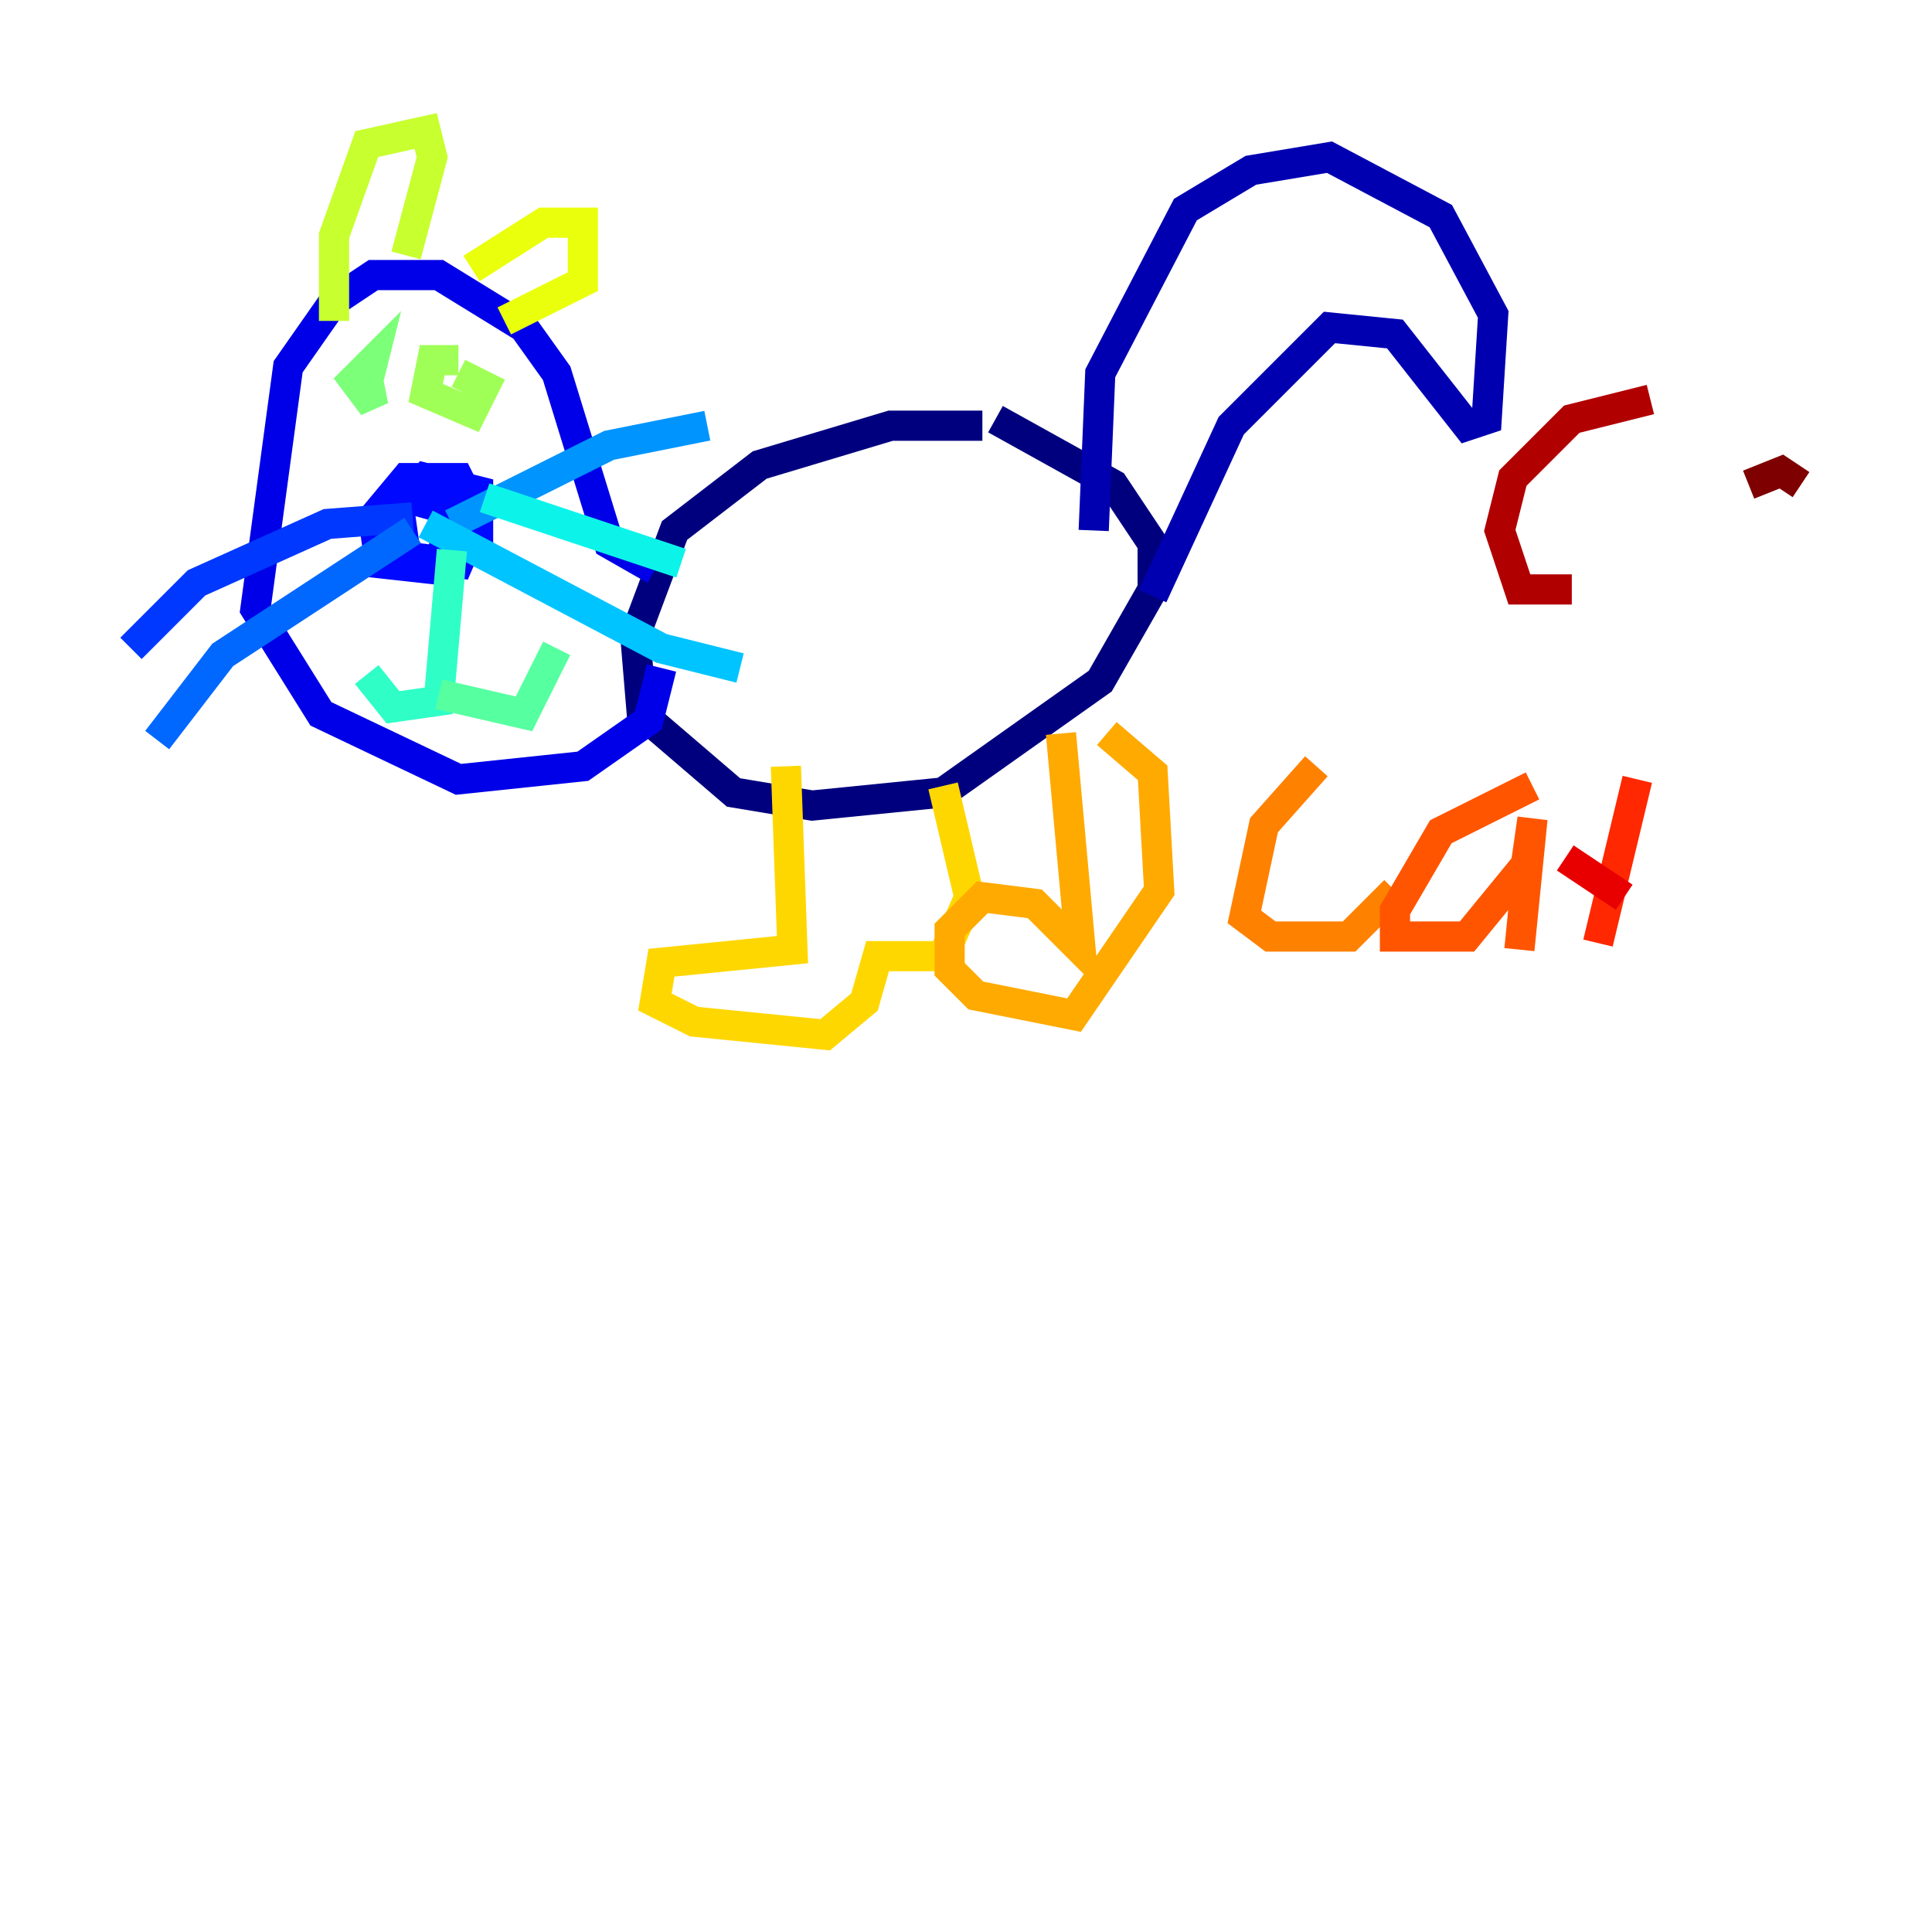 <?xml version="1.0" encoding="utf-8" ?>
<svg baseProfile="tiny" height="128" version="1.2" viewBox="0,0,128,128" width="128" xmlns="http://www.w3.org/2000/svg" xmlns:ev="http://www.w3.org/2001/xml-events" xmlns:xlink="http://www.w3.org/1999/xlink"><defs /><polyline fill="none" points="65.085,28.203 59.01,28.203 50.332,30.807 44.691,35.146 42.088,42.088 42.522,47.295 48.597,52.502 53.803,53.37 62.481,52.502 72.895,45.125 76.366,39.051 76.366,36.014 73.763,32.108 65.953,27.77" stroke="#00007f" stroke-width="2" /><polyline fill="none" points="72.461,35.146 72.895,24.732 78.536,13.885 82.875,11.281 88.081,10.414 95.458,14.319 98.929,20.827 98.495,27.77 97.193,28.203 92.42,22.129 88.081,21.695 81.573,28.203 76.366,39.485" stroke="#0000b1" stroke-width="2" /><polyline fill="none" points="43.39,37.749 40.352,36.014 36.881,24.732 34.712,21.695 29.071,18.224 24.732,18.224 22.129,19.959 19.091,24.298 16.922,40.352 21.261,47.295 30.373,51.634 38.617,50.766 42.956,47.729 43.824,44.258" stroke="#0000e8" stroke-width="2" /><polyline fill="none" points="26.468,33.844 24.732,34.712 25.166,36.447 29.505,37.749 31.675,35.58 31.675,32.542 28.203,31.675 26.468,33.844 26.902,36.881 30.373,37.315 31.675,34.278 30.373,31.675 26.902,31.675 24.732,34.278 25.166,37.315 29.071,37.749 29.939,33.844 26.902,32.976 24.732,34.278" stroke="#0008ff" stroke-width="2" /><polyline fill="none" points="27.336,34.278 21.695,34.712 13.017,38.617 8.678,42.956" stroke="#0038ff" stroke-width="2" /><polyline fill="none" points="27.336,35.146 14.752,43.39 10.414,49.031" stroke="#0068ff" stroke-width="2" /><polyline fill="none" points="29.939,34.712 40.352,29.505 46.861,28.203" stroke="#0094ff" stroke-width="2" /><polyline fill="none" points="28.203,34.712 43.824,42.956 49.031,44.258" stroke="#00c4ff" stroke-width="2" /><polyline fill="none" points="32.108,32.976 45.125,37.315" stroke="#0cf4ea" stroke-width="2" /><polyline fill="none" points="29.939,36.447 29.071,46.427 26.034,46.861 24.298,44.691" stroke="#2fffc7" stroke-width="2" /><polyline fill="none" points="29.071,45.993 34.712,47.295 36.881,42.956" stroke="#56ffa0" stroke-width="2" /><polyline fill="none" points="24.298,25.6 24.732,23.864 23.43,25.166 24.732,26.902 24.298,24.732 23.43,24.732" stroke="#7cff79" stroke-width="2" /><polyline fill="none" points="30.373,23.864 28.637,23.864 28.203,26.034 31.241,27.336 32.108,25.6 30.373,24.732" stroke="#a0ff56" stroke-width="2" /><polyline fill="none" points="22.129,21.261 22.129,15.62 24.298,9.546 28.203,8.678 28.637,10.414 26.902,16.922" stroke="#c7ff2f" stroke-width="2" /><polyline fill="none" points="31.241,17.79 36.014,14.752 38.617,14.752 38.617,18.658 33.41,21.261" stroke="#eaff0c" stroke-width="2" /><polyline fill="none" points="52.068,50.766 52.502,62.915 43.824,63.783 43.39,66.386 45.993,67.688 54.671,68.556 57.275,66.386 58.142,63.349 62.481,63.349 64.217,59.444 62.481,52.068" stroke="#ffd700" stroke-width="2" /><polyline fill="none" points="70.291,48.597 71.593,62.915 68.556,59.878 65.085,59.444 62.915,61.614 62.915,64.217 64.651,65.953 71.159,67.254 76.8,59.01 76.366,51.2 73.329,48.597" stroke="#ffaa00" stroke-width="2" /><polyline fill="none" points="87.214,50.766 83.742,54.671 82.441,60.746 84.176,62.047 89.383,62.047 92.42,59.01" stroke="#ff8100" stroke-width="2" /><polyline fill="none" points="101.532,52.068 95.458,55.105 92.42,60.312 92.42,62.047 97.193,62.047 101.098,57.275 101.532,54.237 100.664,62.915" stroke="#ff5500" stroke-width="2" /><polyline fill="none" points="108.475,51.634 105.871,62.481" stroke="#ff2800" stroke-width="2" /><polyline fill="none" points="103.702,56.841 107.607,59.444" stroke="#e80000" stroke-width="2" /><polyline fill="none" points="109.342,26.468 104.136,27.77 100.231,31.675 99.363,35.146 100.664,39.051 104.136,39.051" stroke="#b10000" stroke-width="2" /><polyline fill="none" points="119.322,32.108 118.02,31.241 115.851,32.108" stroke="#7f0000" stroke-width="2" /></svg>